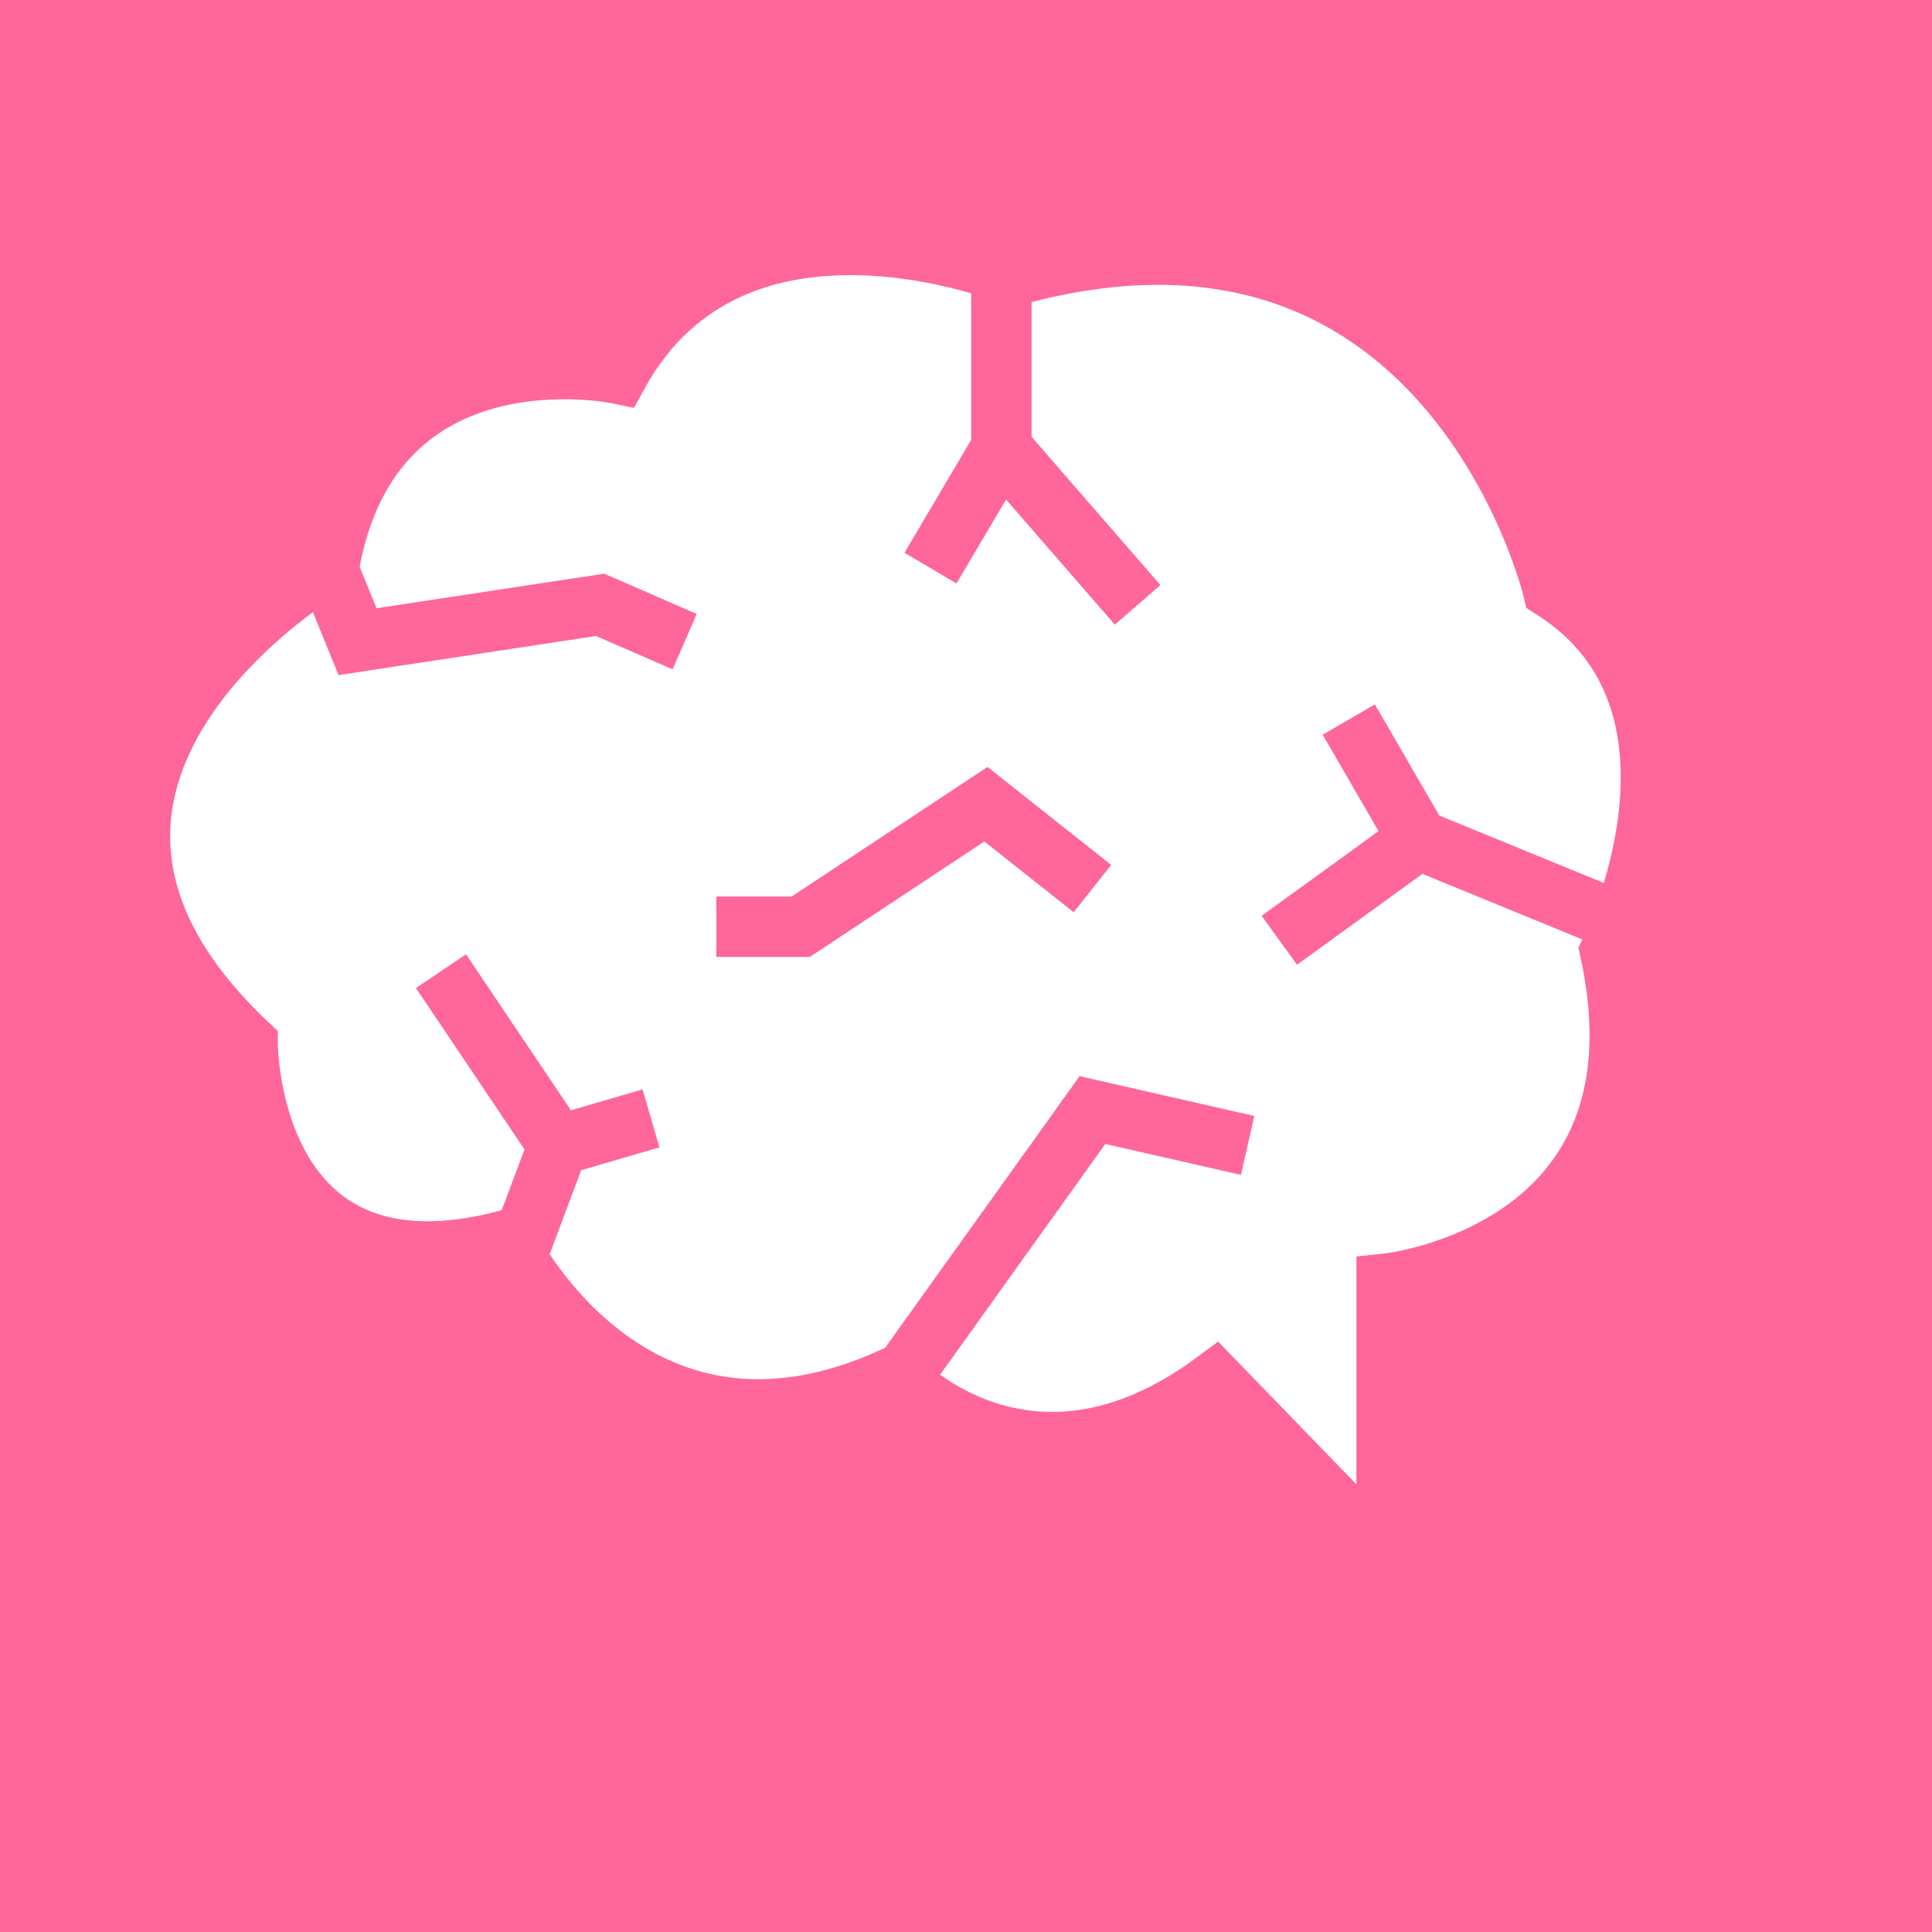<?xml version="1.0" encoding="utf-8"?>
<!-- Generator: Adobe Illustrator 16.0.0, SVG Export Plug-In . SVG Version: 6.00 Build 0)  -->
<!DOCTYPE svg PUBLIC "-//W3C//DTD SVG 1.1//EN" "http://www.w3.org/Graphics/SVG/1.1/DTD/svg11.dtd">
<svg version="1.1" id="Ebene_1" xmlns="http://www.w3.org/2000/svg" xmlns:xlink="http://www.w3.org/1999/xlink" x="0px" y="0px"
	 width="16px" height="16px" viewBox="0 0 16 16" enable-background="new 0 0 16 16" xml:space="preserve">
<rect fill="#FF6699" width="16" height="16"/>
<path fill="#FFFFFF" stroke="#FF6699" stroke-width="0.5" stroke-miterlimit="10" d="M10.061,11.442l1.422,1.468v-2.279
	c0,0,2.391-0.248,1.852-2.752c0,0,1.014-2.054-0.475-3.001c0,0-0.857-3.589-4.468-2.595c0,0-2.301-0.947-3.272,0.812
	c0,0-2.03-0.43-2.393,1.581c0,0-3.021,1.759-0.676,3.971c0,0,0,2.189,2.143,1.624c0,0,1.025,2.145,3.222,1.127
	C7.415,11.396,8.504,12.595,10.061,11.442z"/>
<polyline fill="#FFFFFF" stroke="#FF6699" stroke-width="0.5" stroke-miterlimit="10" points="2.713,4.705 2.961,5.314 4.97,5.009 
	5.67,5.314 "/>
<polyline fill="#FFFFFF" stroke="#FF6699" stroke-width="0.5" stroke-miterlimit="10" points="3.652,8.043 4.623,9.486 5.391,9.262 
	"/>
<line fill="#FFFFFF" stroke="#FF6699" stroke-width="0.5" stroke-miterlimit="10" x1="4.318" y1="10.299" x2="4.623" y2="9.486"/>
<polyline fill="#FFFFFF" stroke="#FF6699" stroke-width="0.5" stroke-miterlimit="10" points="5.932,7.675 6.631,7.675 8.165,6.66 
	9.047,7.359 "/>
<polyline fill="#FFFFFF" stroke="#FF6699" stroke-width="0.5" stroke-miterlimit="10" points="7.415,11.473 9.047,9.193 
	10.332,9.486 "/>
<polyline fill="#FFFFFF" stroke="#FF6699" stroke-width="0.5" stroke-miterlimit="10" points="10.595,7.787 11.746,6.953 
	11.17,5.959 "/>
<line fill="#FFFFFF" stroke="#FF6699" stroke-width="0.5" stroke-miterlimit="10" x1="13.234" y1="7.563" x2="11.746" y2="6.953"/>
<polyline fill="#FFFFFF" stroke="#FF6699" stroke-width="0.5" stroke-miterlimit="10" points="7.706,4.705 8.293,3.711 9.421,5.009 
	"/>
<line fill="#FFFFFF" stroke="#FF6699" stroke-width="0.5" stroke-miterlimit="10" x1="8.293" y1="2.336" x2="8.293" y2="3.711"/>
</svg>
